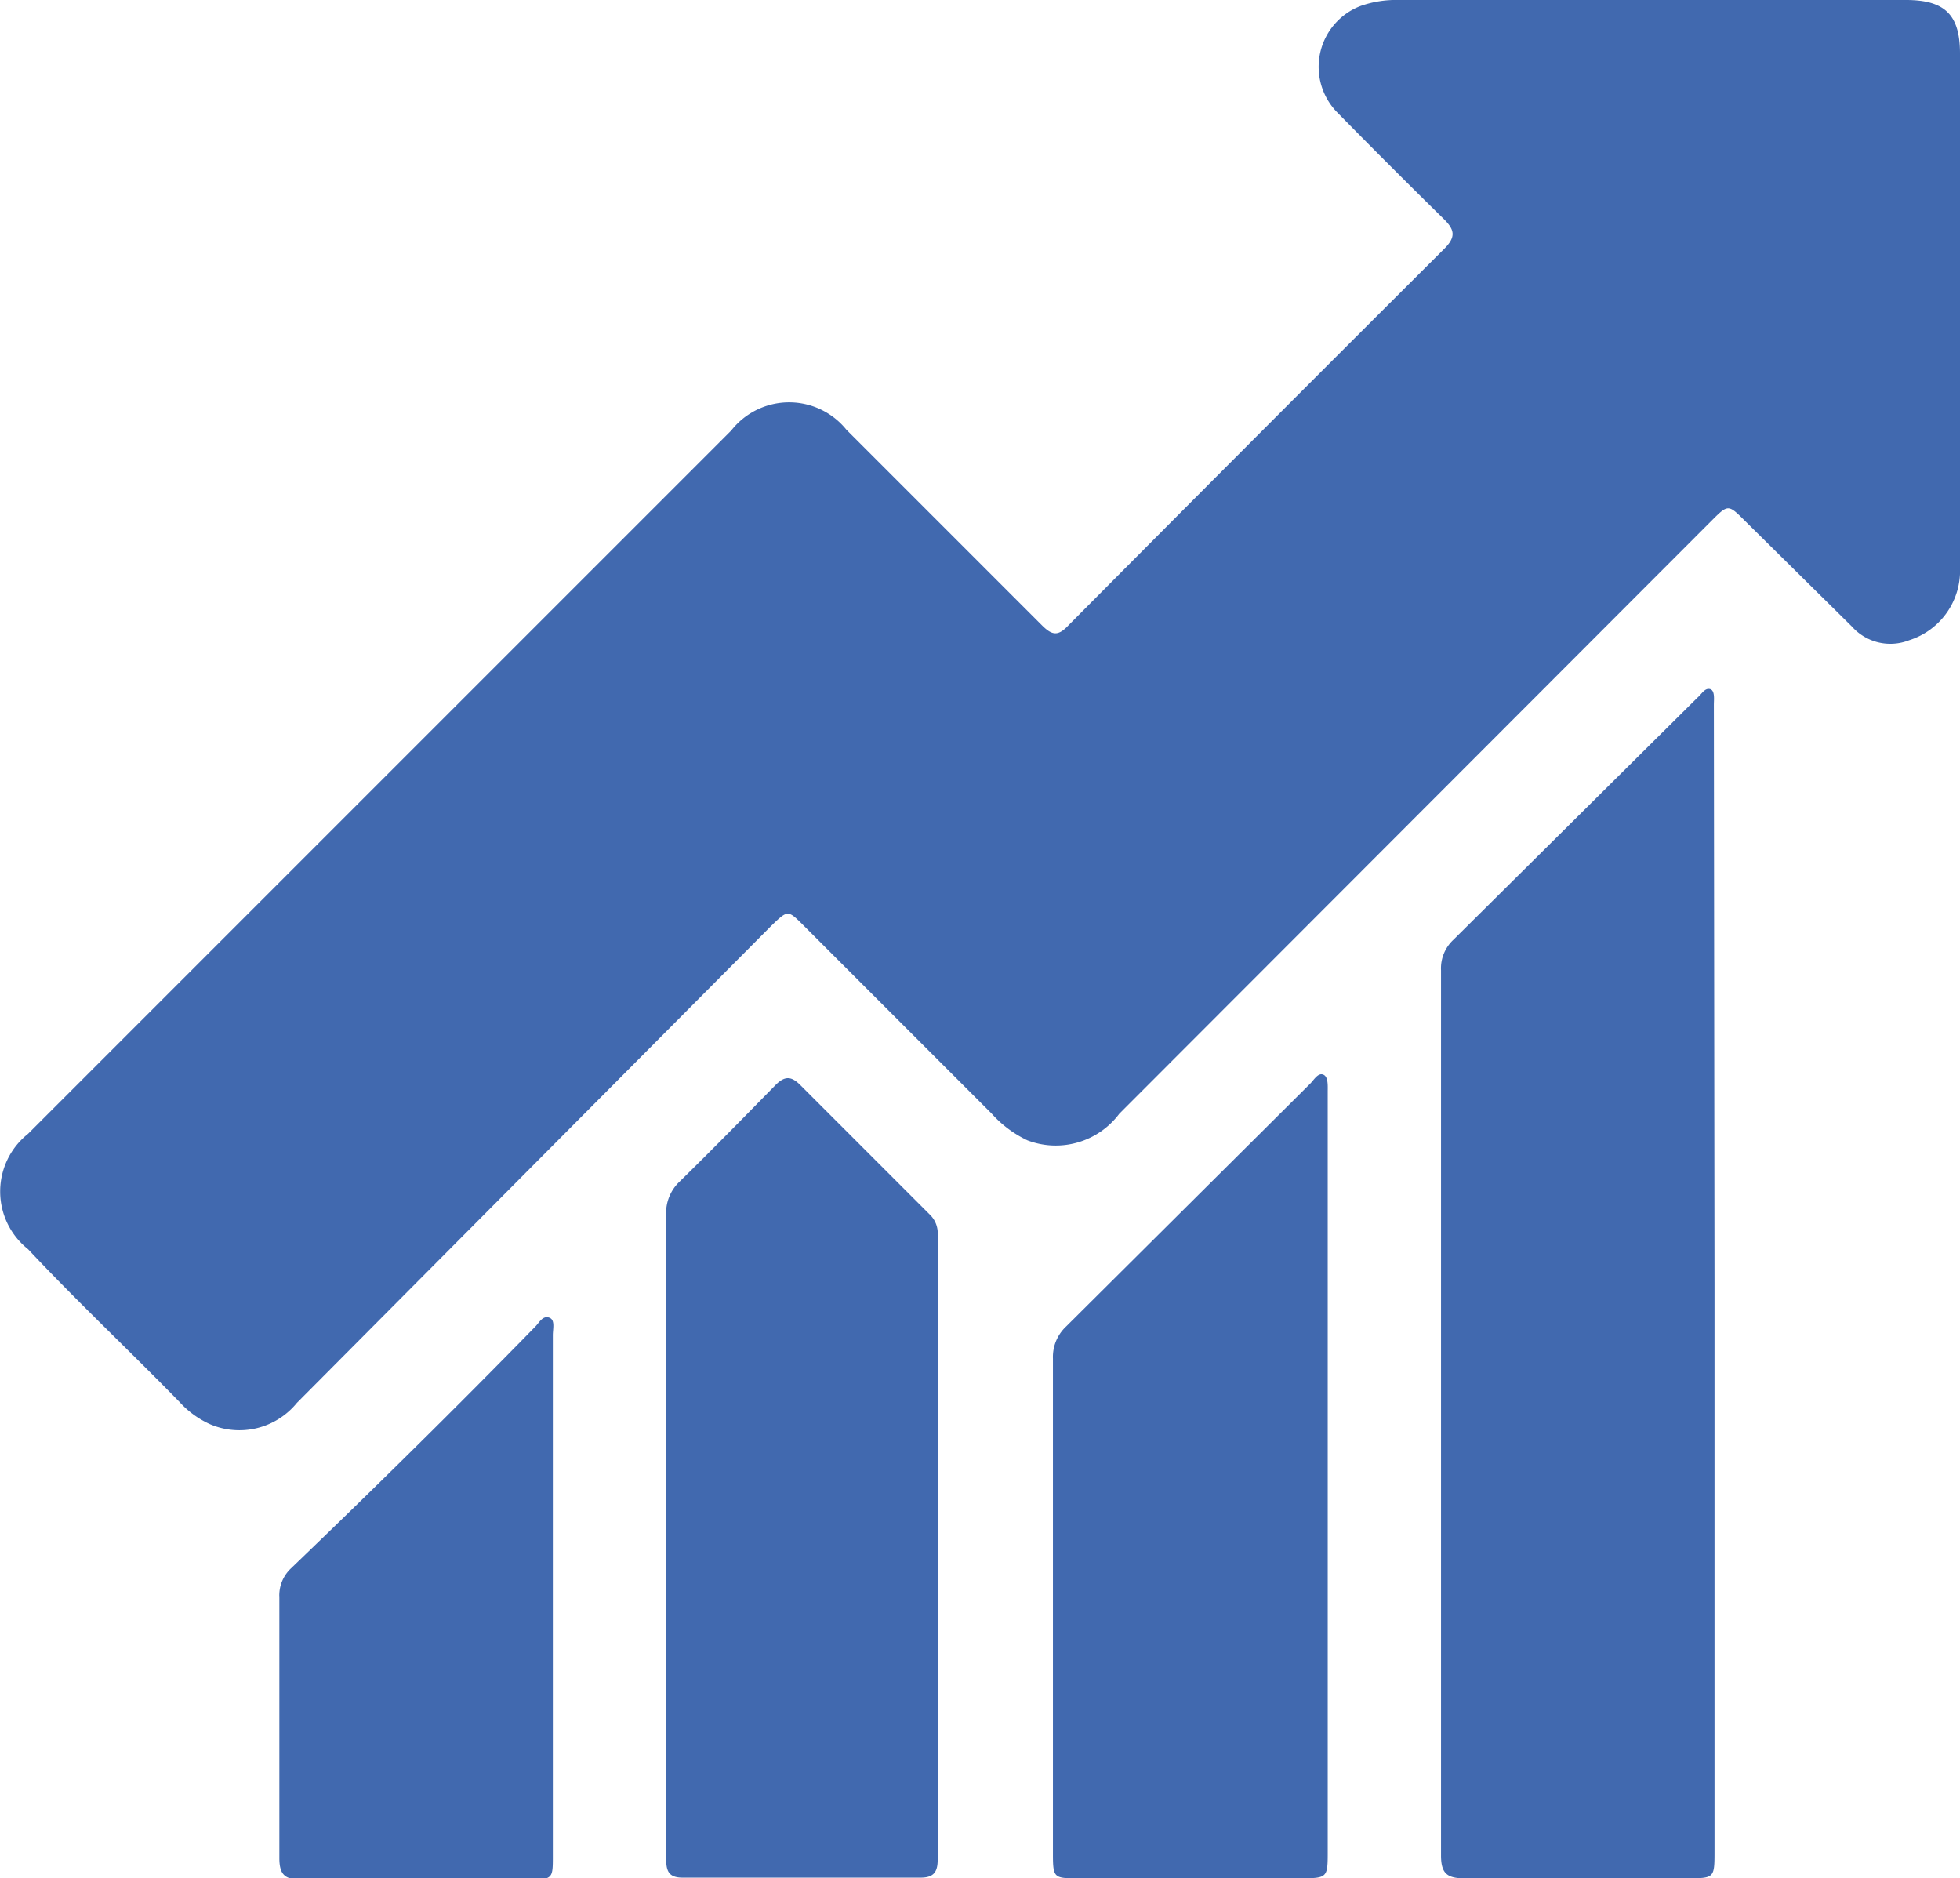 <svg xmlns="http://www.w3.org/2000/svg" viewBox="0 0 30.1 28.84"><defs><style>.cls-1{fill:#4169af;}</style></defs><g id="Capa_2" data-name="Capa 2"><g id="Capa_1-2" data-name="Capa 1"><g id="TRPKx7"><path class="cls-1" d="M25.4,0C26.69,0,28,0,29.27,0c.59,0,.83.22.83.82,0,.86,0,1.72,0,2.59,0,1.76,0,3.53,0,5.3a1.12,1.12,0,0,1-.78,1.12.79.79,0,0,1-.88-.21L26.8,8c-.26-.26-.26-.26-.52,0l-9.09,9.1a1.22,1.22,0,0,1-1.41.41,1.72,1.72,0,0,1-.55-.41c-1-1-1.93-1.93-2.89-2.89-.24-.24-.24-.24-.49,0L4.56,21.54a1.14,1.14,0,0,1-1.33.33,1.41,1.41,0,0,1-.47-.34C2,20.75,1.2,20,.43,19.18a1.13,1.13,0,0,1,0-1.77q5.4-5.4,10.8-10.8A1.13,1.13,0,0,1,13,6.6l3,3c.16.16.25.17.41,0q2.88-2.9,5.77-5.78c.18-.18.16-.29,0-.45-.55-.54-1.1-1.09-1.64-1.64A1,1,0,0,1,20.9.09,1.64,1.64,0,0,1,21.48,0H25.4Z" transform="translate(0 0)"/><path class="cls-1" d="M26.33,19.69v8.73c0,.42,0,.42-.43.42-1.14,0-2.28,0-3.42,0-.26,0-.35-.08-.35-.35q0-6.79,0-13.59a.6.6,0,0,1,.19-.47l3.75-3.72c.06-.05.11-.15.19-.13s.06.16.06.24Z" transform="translate(0 0)"/><path class="cls-1" d="M10.23,23.57c0-1.64,0-3.28,0-4.92a.66.66,0,0,1,.21-.51c.5-.49,1-1,1.47-1.48.14-.14.24-.14.38,0l2,2a.4.4,0,0,1,.11.31v9.59c0,.19-.07.27-.26.27H10.48c-.25,0-.25-.15-.25-.34Z" transform="translate(0 0)"/><path class="cls-1" d="M20.39,22.63v5.79c0,.41,0,.42-.42.42H16.56c-.37,0-.39,0-.39-.37V20.86a.64.64,0,0,1,.2-.49l3.75-3.73c.06-.06.12-.17.2-.14s.07.17.07.26Z" transform="translate(0 0)"/><path class="cls-1" d="M8.49,24.5v4c0,.34,0,.36-.36.36-1.17,0-2.33,0-3.5,0-.25,0-.34-.07-.34-.33,0-1.32,0-2.64,0-4a.57.57,0,0,1,.18-.45C5.73,22.87,7,21.62,8.22,20.37c.06-.06.11-.17.21-.14s.06.17.06.27Z" transform="translate(0 0)"/></g></g></g></svg>